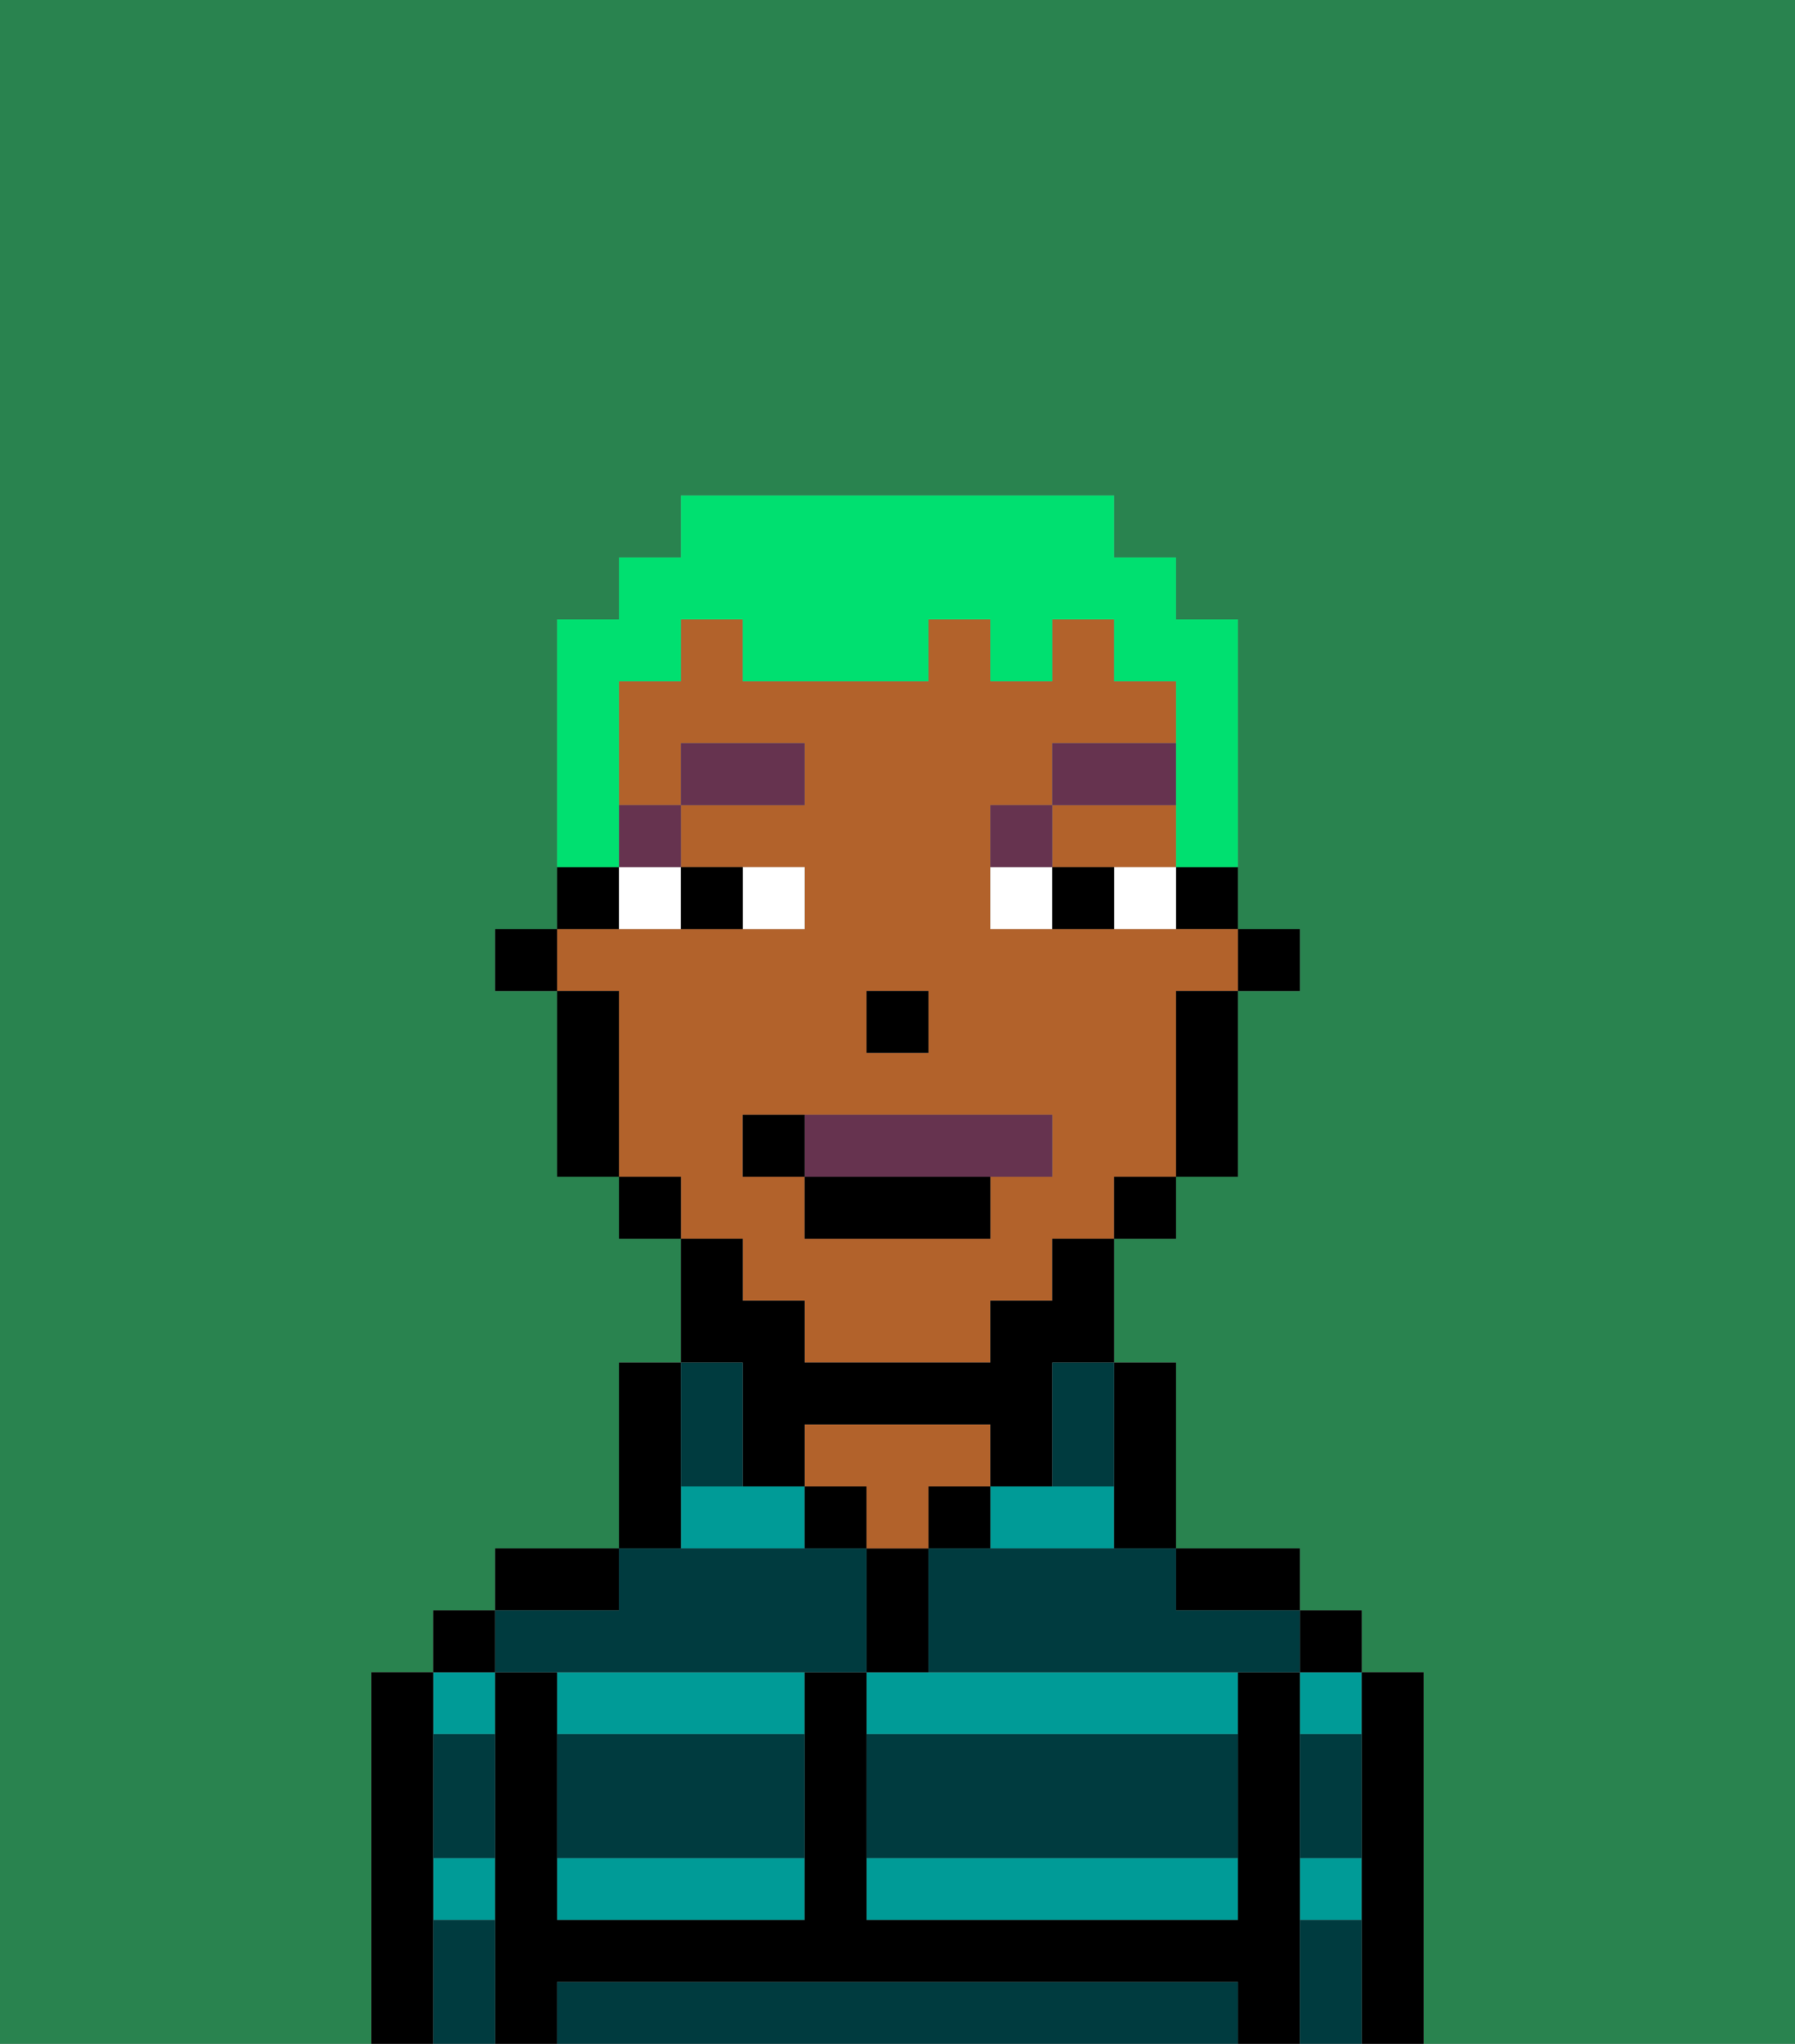 <svg xmlns="http://www.w3.org/2000/svg" viewBox="0 0 29 33"><rect x="0" y="0" width="29" height="33" fill="#808080" stroke="none"/><defs><style>polygon,rect,path{shape-rendering:crispedges;}.va4-1{fill:#29834f;}.va4-2{fill:#009b97;}.va4-3{fill:#000000;}.va4-4{fill:#b2622b;}.va4-5{fill:#003b3f;}.va4-6{fill:#ffffff;}.va4-7{fill:#66334f;}.va4-8{fill:#66334f;}.va4-9{fill:#00e070;}</style></defs><path class="va4-1" d="M0,33H6V27H7V26H8V25h2V22h1V20H10V19H9V16H8V15H9V10h1V9h1V8h7V9h1v1h1v5h1v1H20v3H19v1H18v2h1v3h2v1h1v1h1v6h6V0H0Z"/><path class="va4-2" d="M18,25V24H16v1Z"/><path class="va4-2" d="M14,27v1h6V27H14Z"/><path class="va4-2" d="M14,31h6V30H14Z"/><rect class="va4-2" x="21" y="30" width="1" height="1"/><rect class="va4-2" x="21" y="27" width="1" height="1"/><rect class="va4-2" x="7" y="27" width="1" height="1"/><rect class="va4-2" x="7" y="30" width="1" height="1"/><polygon class="va4-2" points="12 24 11 24 11 25 13 25 13 24 12 24"/><path class="va4-2" d="M9,31h4V30H9Z"/><path class="va4-2" d="M9,28h4V27H9Z"/><path class="va4-3" d="M23,27H22v6h1V27Z"/><rect class="va4-3" x="21" y="26" width="1" height="1"/><path class="va4-3" d="M21,30V27H20v4H14V27H13v4H9V27H8v6H9V32H20v1h1V30Z"/><path class="va4-3" d="M20,26h1V25H19v1Z"/><path class="va4-3" d="M18,25h1V22H18v3Z"/><rect class="va4-3" x="15" y="24" width="1" height="1"/><path class="va4-3" d="M15,26V25H14v2h1Z"/><rect class="va4-3" x="13" y="24" width="1" height="1"/><path class="va4-4" d="M15,24h1V23H13v1h1v1h1Z"/><path class="va4-3" d="M11,24V22H10v3h1Z"/><path class="va4-3" d="M10,25H8v1h2Z"/><rect class="va4-3" x="7" y="26" width="1" height="1"/><path class="va4-3" d="M7,30V27H6v6H7V30Z"/><rect class="va4-3" x="20" y="15" width="1" height="1"/><path class="va4-3" d="M19,15h1V14H19Z"/><polygon class="va4-4" points="18 14 19 14 19 13 17 13 17 14 18 14"/><path class="va4-4" d="M12,21h1v1h3V21h1V20h1V19h1V16h1V15H16V13h1V12h2V11H18V10H17v1H16V10H15v1H12V10H11v1H10v2h1V12h2v1H11v1h2v1H9v1h1v3h1v1h1Zm2-5h1v1H14Zm-2,2h5v1H16v1H13V19H12Z"/><path class="va4-3" d="M19,17v2h1V16H19Z"/><rect class="va4-3" x="18" y="19" width="1" height="1"/><path class="va4-3" d="M12,23v1h1V23h3v1h1V22h1V20H17v1H16v1H13V21H12V20H11v2h1Z"/><rect class="va4-3" x="10" y="19" width="1" height="1"/><path class="va4-3" d="M10,14H9v1h1Z"/><path class="va4-3" d="M10,16H9v3h1V16Z"/><rect class="va4-3" x="8" y="15" width="1" height="1"/><rect class="va4-3" x="14" y="16" width="1" height="1"/><path class="va4-5" d="M19,32H9v1H20V32Z"/><path class="va4-5" d="M14,29v1h6V28H14Z"/><path class="va4-5" d="M9,29v1h4V28H9Z"/><path class="va4-5" d="M9,27h5V25H10v1H8v1Z"/><path class="va4-5" d="M16,25H15v2h6V26H19V25H16Z"/><path class="va4-5" d="M7,29v1H8V28H7Z"/><path class="va4-5" d="M7,31v2H8V31Z"/><path class="va4-5" d="M21,31v2h1V31Z"/><path class="va4-5" d="M21,29v1h1V28H21Z"/><path class="va4-5" d="M12,24V22H11v2Z"/><path class="va4-5" d="M17,23v1h1V22H17Z"/><path class="va4-6" d="M13,15V14H12v1Z"/><path class="va4-6" d="M10,15h1V14H10Z"/><path class="va4-6" d="M18,14v1h1V14Z"/><path class="va4-6" d="M16,14v1h1V14Z"/><path class="va4-3" d="M12,15V14H11v1Z"/><path class="va4-3" d="M17,14v1h1V14Z"/><rect class="va4-7" x="10" y="13" width="1" height="1"/><rect class="va4-7" x="11" y="12" width="2" height="1"/><path class="va4-7" d="M17,13H16v1h1Z"/><rect class="va4-7" x="17" y="12" width="2" height="1"/><path class="va4-8" d="M16,19h1V18H13v1Z"/><rect class="va4-3" x="13" y="19" width="3" height="1"/><path class="va4-3" d="M13,18H12v1h1Z"/><path class="va4-9" d="M10,13V11h1V10h1v1h3V10h1v1h1V10h1v1h1v3h1V10H19V9H18V8H11V9H10v1H9v4h1Z"/></svg>
